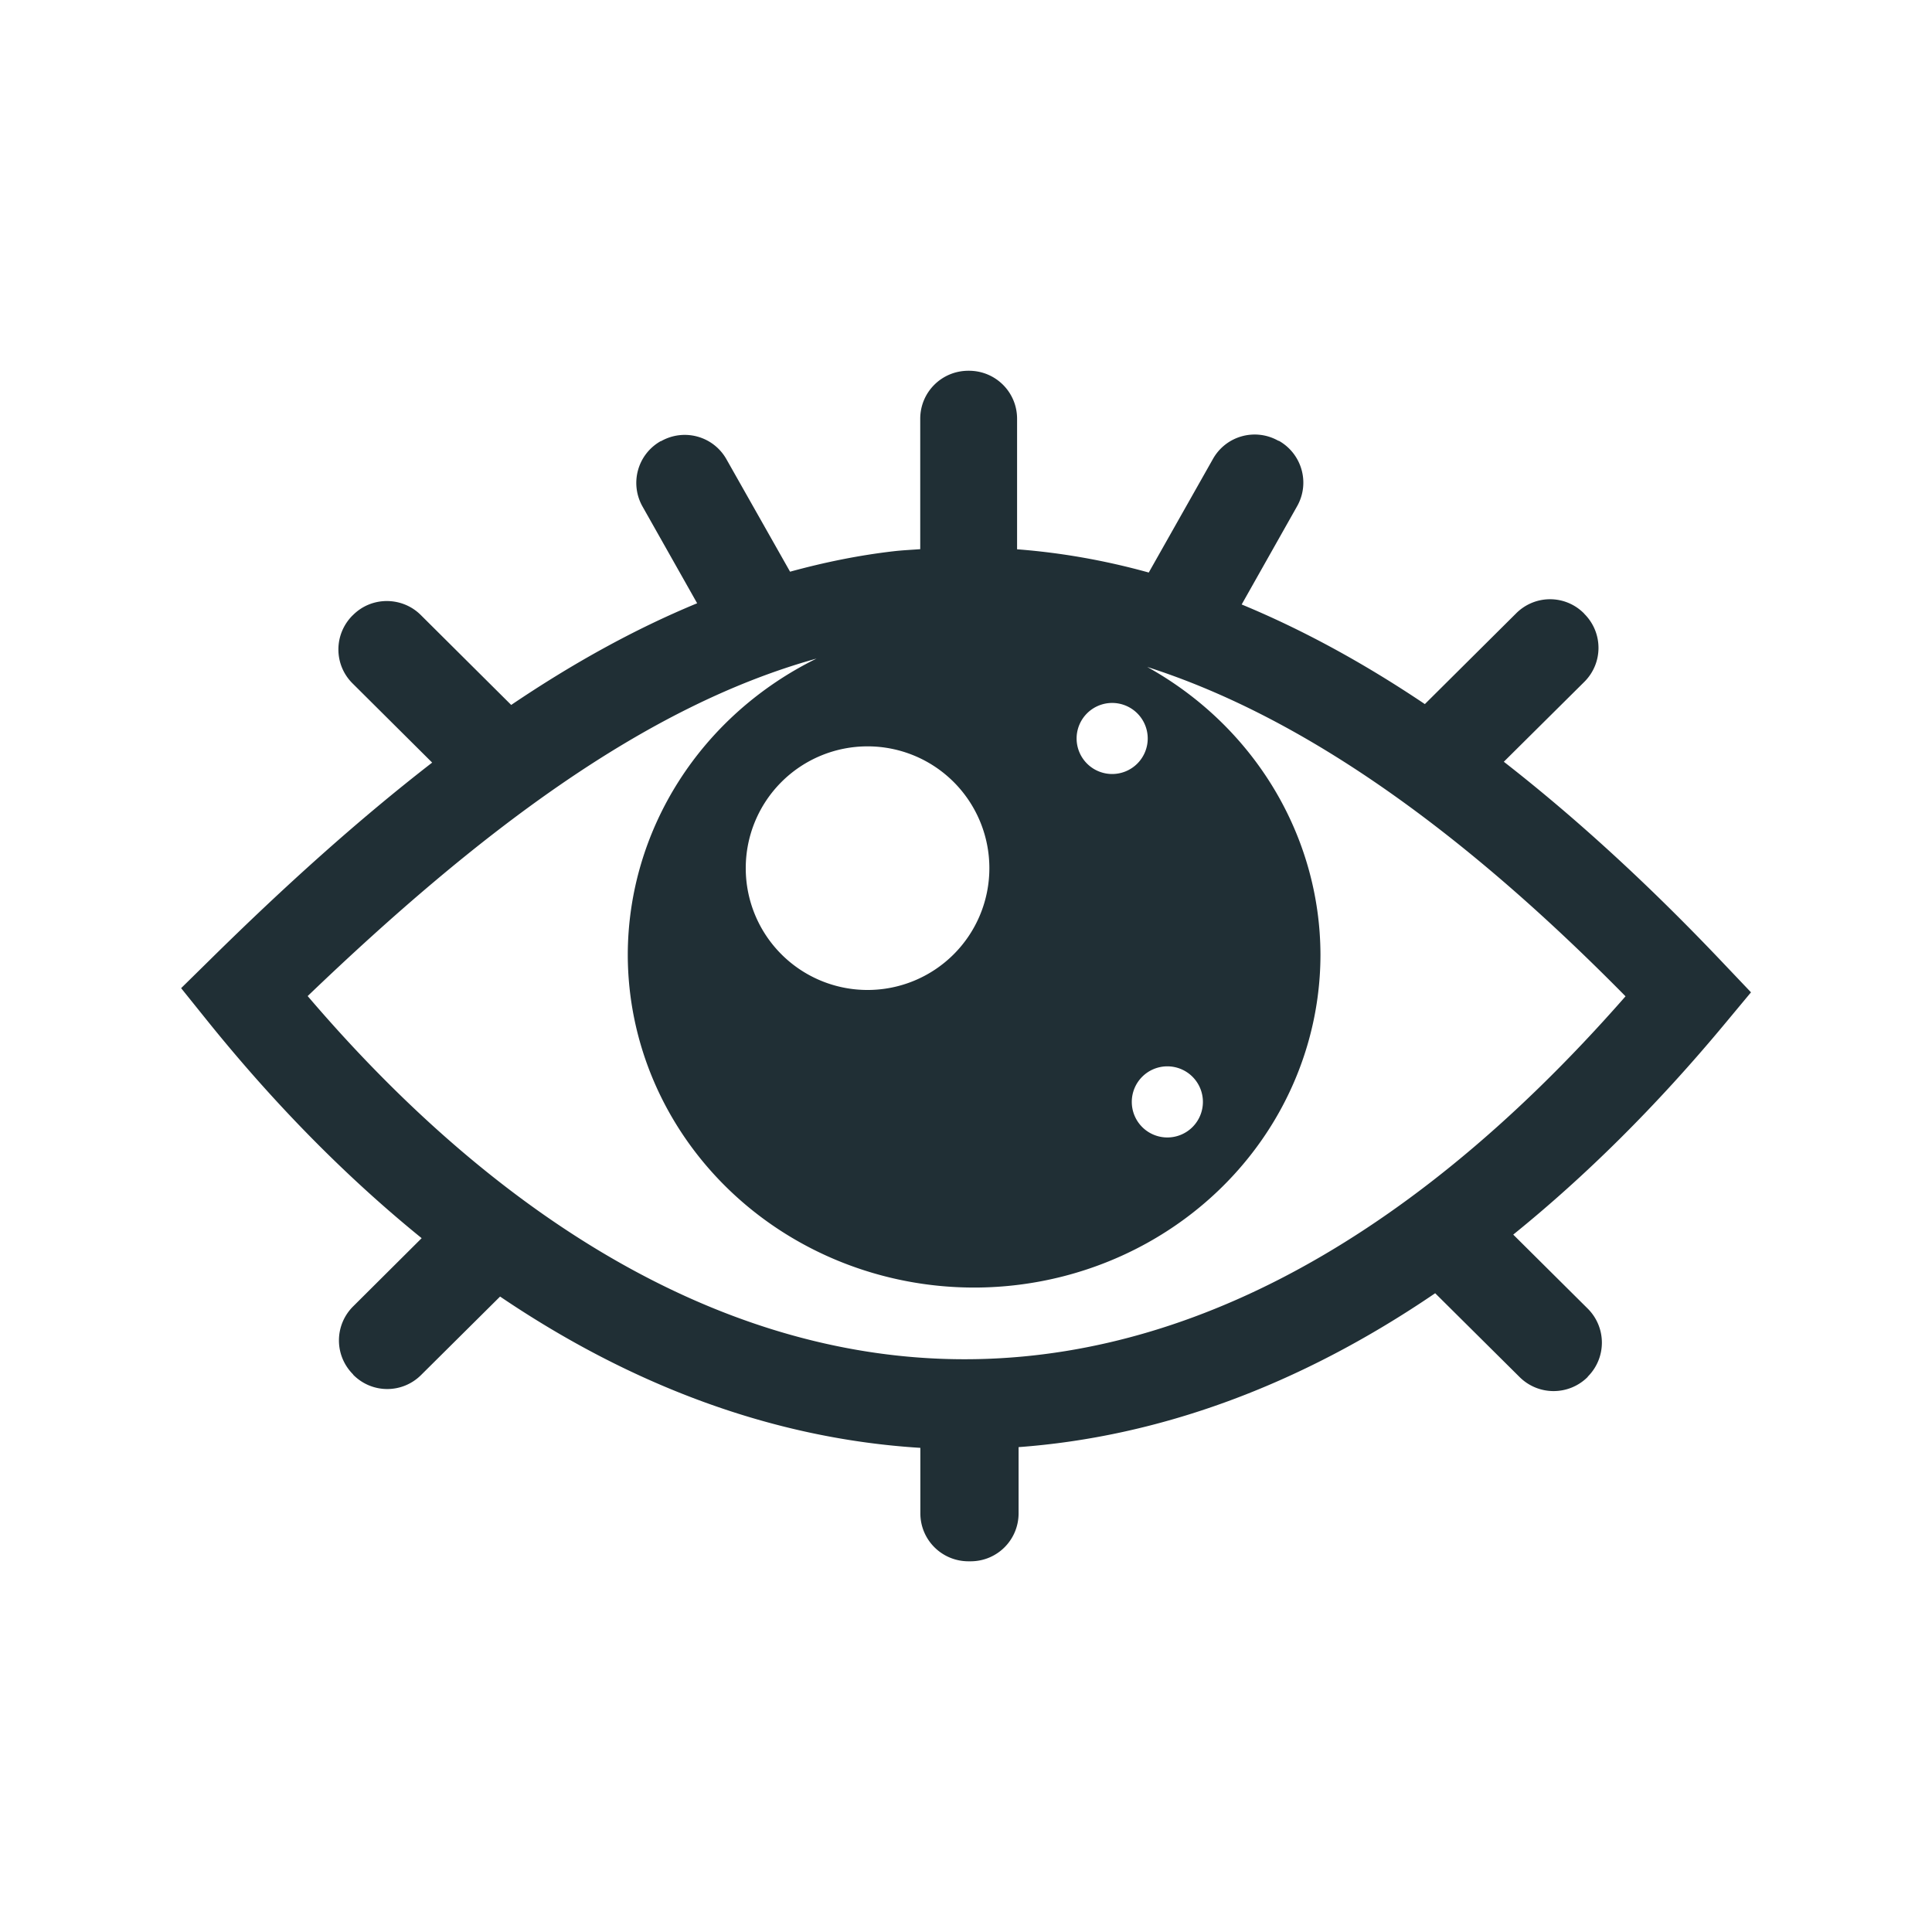 <?xml version="1.0" encoding="UTF-8" standalone="no"?>
<!-- Created with Inkscape (http://www.inkscape.org/) -->

<svg
   width="32"
   height="32"
   viewBox="0 0 32 32"
   id="svg2"
   version="1.1"
   inkscape:version="1.3.1 (9b9bdc1480, 2023-11-25, custom)"
   sodipodi:docname="shop_anime-original.svg"
   xml:space="preserve"
   xmlns:inkscape="http://www.inkscape.org/namespaces/inkscape"
   xmlns:sodipodi="http://sodipodi.sourceforge.net/DTD/sodipodi-0.dtd"
   xmlns="http://www.w3.org/2000/svg"
   xmlns:svg="http://www.w3.org/2000/svg"
   xmlns:rdf="http://www.w3.org/1999/02/22-rdf-syntax-ns#"
   xmlns:cc="http://creativecommons.org/ns#"
   xmlns:dc="http://purl.org/dc/elements/1.1/"><defs
     id="defs4"><inkscape:path-effect
       effect="fillet_chamfer"
       id="path-effect23"
       is_visible="true"
       lpeversion="1"
       nodesatellites_param="F,0,0,1,0,0,0,1 @ F,0,0,1,0,0.431,0,1 @ F,0,0,1,0,0.442,0,1 @ F,0,0,1,0,0,0,1 @ F,0,0,1,0,0,0,1 @ F,0,0,1,0,0,0,1 @ F,0,0,1,0,0,0,1 @ F,0,0,1,0,0,0,1 @ F,0,0,1,0,0,0,1 @ F,0,0,1,0,0,0,1"
       radius="0"
       unit="px"
       method="auto"
       mode="F"
       chamfer_steps="1"
       flexible="false"
       use_knot_distance="true"
       apply_no_radius="true"
       apply_with_radius="true"
       only_selected="false"
       hide_knots="false" /><inkscape:path-effect
       effect="fillet_chamfer"
       id="path-effect22"
       is_visible="true"
       lpeversion="1"
       nodesatellites_param="F,0,0,1,0,0,0,1 @ F,0,0,1,0,0,0,1 @ F,0,0,1,0,0,0,1 @ F,0,0,1,0,0.947,0,1 @ F,0,0,1,0,0.85,0,1 @ F,0,0,1,0,0.682,0,1 @ F,0,0,1,0,0.682,0,1 @ F,0,1,1,0,0.336,0,1 @ F,0,1,1,0,0.336,0,1 @ F,0,0,1,0,0.864,0,1 @ F,0,0,1,0,0.944,0,1 @ F,0,0,1,0,0,0,1 @ F,0,0,1,0,0,0,1"
       radius="0"
       unit="px"
       method="auto"
       mode="F"
       chamfer_steps="1"
       flexible="false"
       use_knot_distance="true"
       apply_no_radius="true"
       apply_with_radius="true"
       only_selected="false"
       hide_knots="false" /><inkscape:path-effect
       effect="fillet_chamfer"
       id="path-effect14"
       is_visible="true"
       lpeversion="1"
       nodesatellites_param="F,0,0,1,0,0.692,0,1 @ F,0,0,1,0,0.771,0,1 @ F,0,0,1,0,0.774,0,1 @ F,0,0,1,0,0.805,0,1 @ F,0,0,1,0,0.613,0,1"
       radius="0"
       unit="px"
       method="auto"
       mode="F"
       chamfer_steps="1"
       flexible="false"
       use_knot_distance="true"
       apply_no_radius="true"
       apply_with_radius="true"
       only_selected="false"
       hide_knots="false" /><inkscape:path-effect
       effect="fillet_chamfer"
       id="path-effect13"
       is_visible="true"
       lpeversion="1"
       nodesatellites_param="F,0,0,1,0,0,0,1 @ F,0,0,1,0,0,0,1 @ F,0,0,1,0,0,0,1 @ F,0,0,1,0,0,0,1 @ F,0,0,1,0,0,0,1 @ F,0,0,1,0,0,0,1 @ F,0,0,1,0,0,0,1 @ F,0,0,1,0,0,0,1 @ F,0,0,1,0,0,0,1 @ F,0,0,1,0,0,0,1 @ F,0,0,1,0,0,0,1 @ F,0,0,1,0,0,0,1 @ F,0,0,1,0,0,0,1 @ F,0,0,1,0,0,0,1 @ F,0,0,1,0,0,0,1 @ F,0,0,1,0,0,0,1 @ F,0,0,1,0,0,0,1 @ F,0,0,1,0,0,0,1 @ F,0,0,1,0,0,0,1 @ F,0,0,1,0,0,0,1 @ F,0,0,1,0,0,0,1 @ F,0,0,1,0,0,0,1 @ F,0,0,1,0,0,0,1 @ F,0,0,1,0,0,0,1 @ F,0,0,1,0,0,0,1 @ F,0,0,1,0,0,0,1 @ F,0,0,1,0,0,0,1 @ F,0,0,1,0,0,0,1 @ F,0,0,1,0,0,0,1 @ F,0,0,1,0,0,0,1 @ F,0,0,1,0,0,0,1 @ F,0,0,1,0,0,0,1 @ F,0,0,1,0,0,0,1 @ F,0,0,1,0,0,0,1 @ F,0,0,1,0,0,0,1 @ F,0,0,1,0,0,0,1 @ F,0,0,1,0,0,0,1 @ F,0,0,1,0,0,0,1 @ F,0,0,1,0,0,0,1 @ F,0,0,1,0,0,0,1 @ F,0,0,1,0,0,0,1"
       radius="0"
       unit="px"
       method="auto"
       mode="F"
       chamfer_steps="1"
       flexible="false"
       use_knot_distance="true"
       apply_no_radius="true"
       apply_with_radius="true"
       only_selected="false"
       hide_knots="false" /><inkscape:path-effect
       effect="fillet_chamfer"
       id="path-effect12"
       is_visible="true"
       lpeversion="1"
       nodesatellites_param="F,0,0,1,0,0,0,1 @ F,0,0,1,0,0,0,1 @ F,0,0,1,0,0,0,1 @ F,0,0,1,0,0,0,1 @ F,0,0,1,0,0,0,1 @ F,0,0,1,0,0,0,1 @ F,0,0,1,0,0,0,1 @ F,0,0,1,0,0,0,1 @ F,0,0,1,0,0,0,1 @ F,0,0,1,0,0,0,1 @ F,0,0,1,0,0,0,1 | F,0,0,1,0,0,0,1 @ F,0,0,1,0,0,0,1 @ F,0,0,1,0,0,0,1 @ F,0,0,1,0,0,0,1 @ F,0,0,1,0,0,0,1 @ F,0,0,1,0,0,0,1 @ F,0,0,1,0,0,0,1 @ F,0,0,1,0,0,0,1 @ F,0,0,1,0,0,0,1 | F,0,0,1,0,1.071,0,1 @ F,0,0,1,0,0.325,0,1 @ F,0,0,1,0,0.525,0,1 @ F,0,0,1,0,0.345,0,1 | F,0,0,1,0,0.37,0,1 @ F,0,0,1,0,0.396,0,1 @ F,0,0,1,0,0.415,0,1 @ F,0,0,1,0,0.346,0,1 | F,0,0,1,0,0,0,1 @ F,0,0,1,0,0,0,1 @ F,0,0,1,0,0,0,1 @ F,0,0,1,0,0,0,1 | F,0,0,1,0,0,0,1 @ F,0,0,1,0,0,0,1 @ F,0,0,1,0,0,0,1 @ F,0,0,1,0,0,0,1 | F,0,0,1,0,0.38,0,1 @ F,0,0,1,0,0.193,0,1 @ F,0,0,1,0,0.365,0,1 @ F,0,0,1,0,0.31,0,1 | F,0,0,1,0,0.315,0,1 @ F,0,0,1,0,0.18,0,1 @ F,0,0,1,0,0.253,0,1 @ F,0,0,1,0,0.295,0,1 | F,0,0,1,0,0.198,0,1 @ F,0,0,1,0,0.132,0,1 @ F,0,0,1,0,0.199,0,1 @ F,0,0,1,0,0.202,0,1 | F,0,0,1,0,0.182,0,1 @ F,0,0,1,0,0.189,0,1 @ F,0,0,1,0,0.183,0,1 @ F,0,0,1,0,0.188,0,1"
       radius="0"
       unit="px"
       method="auto"
       mode="F"
       chamfer_steps="1"
       flexible="false"
       use_knot_distance="true"
       apply_no_radius="true"
       apply_with_radius="true"
       only_selected="false"
       hide_knots="false" /><inkscape:path-effect
       effect="fillet_chamfer"
       id="path-effect4"
       is_visible="true"
       lpeversion="1"
       nodesatellites_param="F,0,0,1,0,1.216,0,1 @ F,0,0,1,0,0.874,0,1 @ F,0,0,1,0,0.77,0,1 @ F,0,0,1,0,1.256,0,1"
       radius="0"
       unit="px"
       method="auto"
       mode="F"
       chamfer_steps="1"
       flexible="false"
       use_knot_distance="true"
       apply_no_radius="true"
       apply_with_radius="true"
       only_selected="false"
       hide_knots="false" /><inkscape:path-effect
       effect="fillet_chamfer"
       id="path-effect3"
       is_visible="true"
       lpeversion="1"
       nodesatellites_param="F,0,0,1,0,0,0,1 @ F,0,0,1,0,0.815,0,1 @ F,0,0,1,0,0,0,1 @ F,0,0,1,0,0,0,1 @ F,0,0,1,0,0,0,1 @ F,0,0,1,0,0,0,1 @ F,0,0,1,0,0,0,1 @ F,0,0,1,0,3.24,0,1 @ F,0,0,1,0,0,0,1"
       radius="0"
       unit="px"
       method="auto"
       mode="F"
       chamfer_steps="1"
       flexible="false"
       use_knot_distance="true"
       apply_no_radius="true"
       apply_with_radius="true"
       only_selected="false"
       hide_knots="false" /></defs><sodipodi:namedview
     id="base"
     pagecolor="#ffffff"
     bordercolor="#666666"
     borderopacity="1.0"
     inkscape:pageopacity="0.0"
     inkscape:pageshadow="2"
     inkscape:zoom="5.2792952"
     inkscape:cx="20.267857"
     inkscape:cy="13.732894"
     inkscape:document-units="px"
     inkscape:current-layer="layer1"
     showgrid="false"
     inkscape:window-width="1318"
     inkscape:window-height="719"
     inkscape:window-x="48"
     inkscape:window-y="27"
     inkscape:window-maximized="1"
     units="px"
     inkscape:showpageshadow="2"
     inkscape:pagecheckerboard="0"
     inkscape:deskcolor="#d1d1d1"
     showguides="false" /><g
     inkscape:label="Calque 1"
     inkscape:groupmode="layer"
     id="layer1"
     transform="translate(0,-1020.362)"><circle
       id="path2"
       style="fill:#333333;stroke:#333333"
       cx="4.689"
       cy="1024.632"
       r="0" /><path
       style="fill:none;stroke:#000000;stroke-width:1.5;stroke-linecap:butt;stroke-linejoin:miter;stroke-dasharray:none;stroke-opacity:0"
       d="m 3.963,1036.79 c 10.871,-10.736 17.926,-6.576 24.252,0.186 -6.446,7.006 -15.156,10.39 -24.252,-0.186 z"
       id="path23-5"
       sodipodi:nodetypes="ccc" /><path
       id="rect23"
       style="fill:#202f35;fill-opacity:1;stroke:#000000;stroke-width:1.5;stroke-linecap:round;stroke-linejoin:round;stroke-dasharray:none;stroke-opacity:0;paint-order:markers stroke fill"
       d="M 16.039 1026.503 C 15.598 1026.503 15.242 1026.857 15.242 1027.298 L 15.242 1029.458 C 15.099 1029.469 14.956 1029.475 14.814 1029.491 C 14.227 1029.558 13.653 1029.676 13.086 1029.831 L 12.033 1027.97 C 11.817 1027.586 11.333 1027.452 10.949 1027.669 L 10.943 1027.669 C 10.56 1027.886 10.426 1028.369 10.643 1028.753 L 11.547 1030.354 C 10.494 1030.789 9.471 1031.36 8.467 1032.038 L 6.969 1030.548 C 6.812 1030.392 6.608 1030.317 6.404 1030.317 C 6.201 1030.318 5.999 1030.395 5.844 1030.552 L 5.838 1030.557 C 5.527 1030.87 5.527 1031.372 5.84 1031.682 L 7.158 1032.993 C 5.916 1033.955 4.697 1035.057 3.482 1036.255 L 3 1036.729 L 3.426 1037.259 C 4.545 1038.65 5.737 1039.859 6.984 1040.87 L 5.85 1041.999 C 5.537 1042.31 5.535 1042.811 5.846 1043.124 L 5.852 1043.134 C 6.162 1043.446 6.664 1043.448 6.977 1043.134 L 8.283 1041.837 C 10.476 1043.322 12.821 1044.193 15.244 1044.343 L 15.244 1045.427 C 15.244 1045.867 15.6 1046.222 16.041 1046.222 L 16.076 1046.222 C 16.517 1046.222 16.871 1045.867 16.871 1045.427 L 16.871 1044.331 C 19.176 1044.161 21.501 1043.329 23.771 1041.782 L 25.17 1043.171 C 25.483 1043.481 25.984 1043.479 26.295 1043.171 L 26.301 1043.161 C 26.611 1042.848 26.609 1042.347 26.297 1042.036 L 25.064 1040.811 C 26.258 1039.845 27.433 1038.686 28.576 1037.31 L 29.002 1036.798 L 28.543 1036.315 C 27.296 1034.999 26.086 1033.897 24.908 1032.979 L 26.24 1031.657 C 26.553 1031.347 26.555 1030.845 26.244 1030.532 L 26.236 1030.522 C 25.926 1030.21 25.424 1030.208 25.111 1030.522 L 23.6 1032.024 C 22.565 1031.328 21.554 1030.783 20.566 1030.374 L 21.484 1028.747 C 21.701 1028.363 21.565 1027.88 21.182 1027.663 L 21.174 1027.663 C 20.79 1027.446 20.306 1027.58 20.09 1027.964 L 19.027 1029.845 C 18.288 1029.64 17.562 1029.515 16.846 1029.46 L 16.846 1027.298 C 16.846 1026.857 16.49 1026.503 16.049 1026.503 L 16.039 1026.503 z M 13.525 1031.27 A 5.738 5.517 0 0 0 10.398 1036.171 A 5.738 5.517 0 0 0 16.133 1041.688 A 5.738 5.517 0 0 0 21.871 1036.171 A 5.738 5.517 0 0 0 19.002 1031.409 C 21.387 1032.173 23.991 1033.886 26.924 1036.864 C 23.136 1041.188 19.245 1043.024 15.539 1042.866 C 11.863 1042.71 8.27 1040.579 5.096 1036.86 C 7.913 1034.159 10.669 1032.062 13.525 1031.27 z M 18.422 1032.005 A 0.589 0.589 0 0 1 19.01 1032.595 A 0.589 0.589 0 0 1 18.422 1033.182 A 0.589 0.589 0 0 1 17.832 1032.595 A 0.589 0.589 0 0 1 18.422 1032.005 z M 14.369 1032.724 A 2.017 2.017 0 0 1 16.387 1034.741 A 2.017 2.017 0 0 1 14.369 1036.759 A 2.017 2.017 0 0 1 12.352 1034.741 A 2.017 2.017 0 0 1 14.369 1032.724 z M 19.336 1038.024 A 0.589 0.589 0 0 1 19.924 1038.614 A 0.589 0.589 0 0 1 19.336 1039.202 A 0.589 0.589 0 0 1 18.746 1038.614 A 0.589 0.589 0 0 1 19.336 1038.024 z " /></g></svg>
